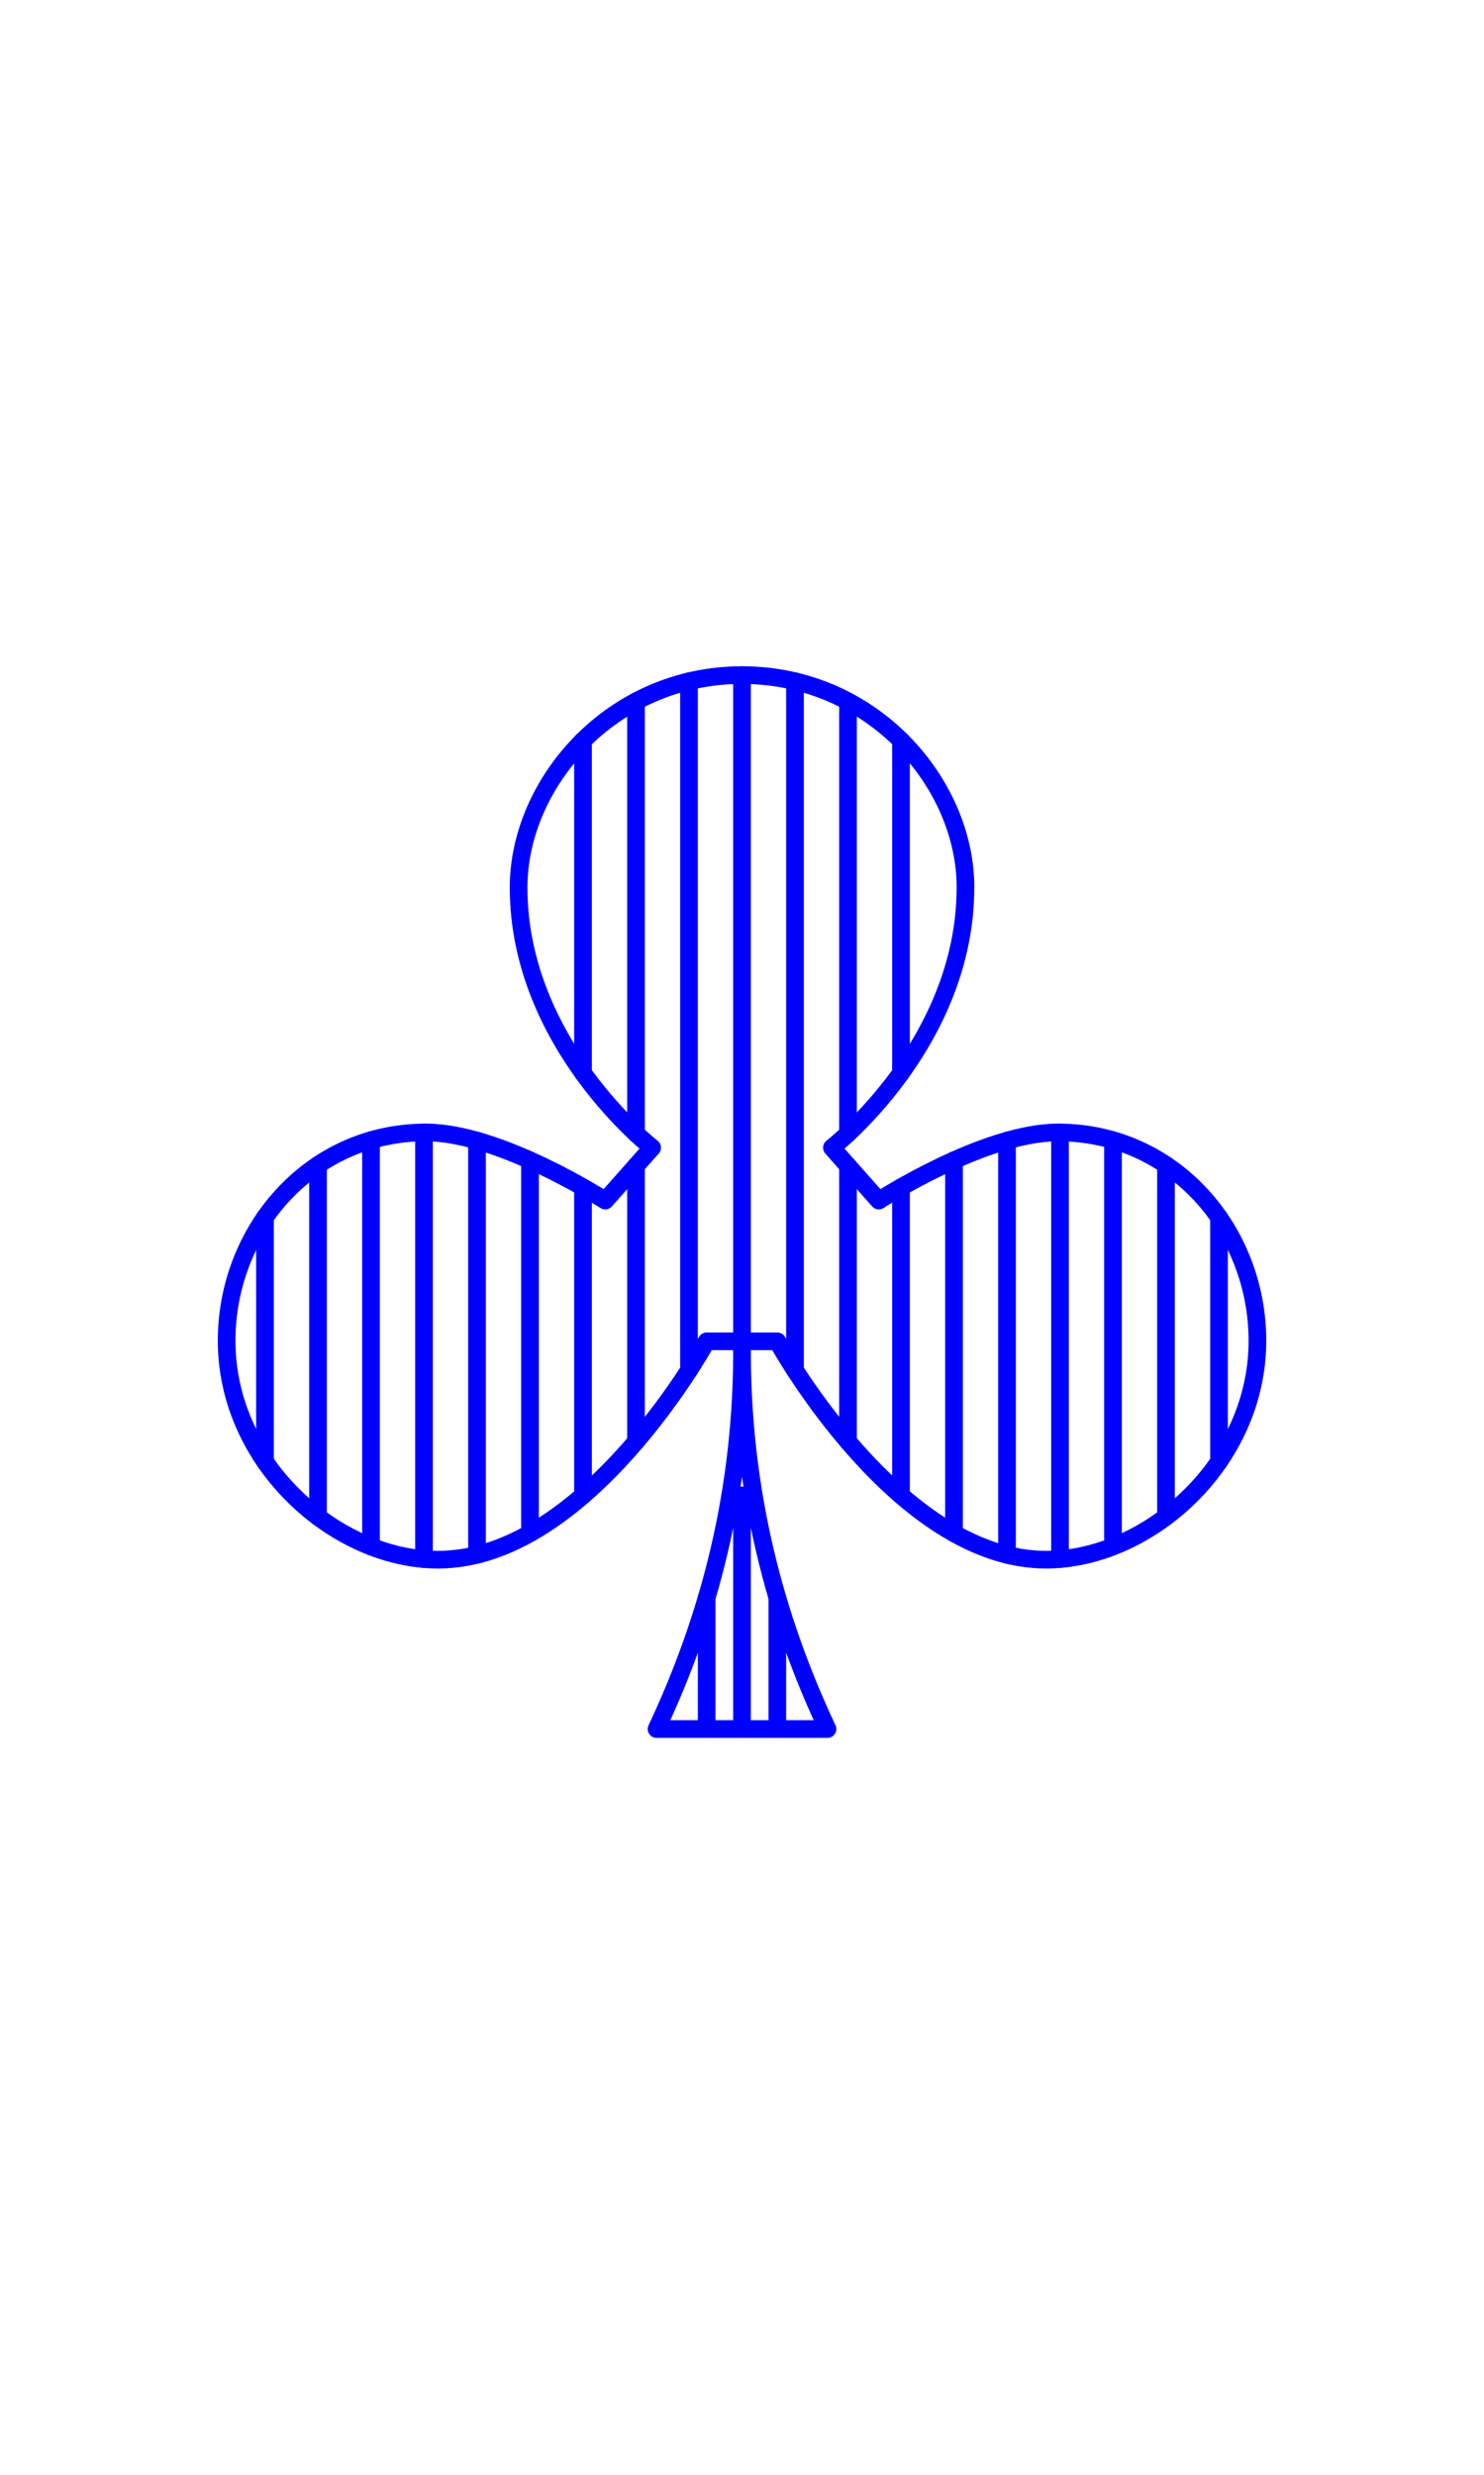 <?xml version="1.0" encoding="UTF-8" standalone="no"?>
<!-- Created with Inkscape (http://www.inkscape.org/) -->

<svg
   width="1008"
   height="1680"
   viewBox="0 0 63 105"
   version="1.1"
   id="svg5"
   xml:space="preserve"
   inkscape:version="1.2.2 (b0a8486541, 2022-12-01)"
   sodipodi:docname="2663-black-club-suit.svg"
   xmlns:inkscape="http://www.inkscape.org/namespaces/inkscape"
   xmlns:sodipodi="http://sodipodi.sourceforge.net/DTD/sodipodi-0.dtd"
   xmlns="http://www.w3.org/2000/svg"
   xmlns:svg="http://www.w3.org/2000/svg">
  <sodipodi:namedview
   id="namedview7"
   pagecolor="#ffffff"
   bordercolor="#666666"
   borderopacity="1.0"
   inkscape:showpageshadow="2"
   inkscape:pageopacity="0.0"
   inkscape:pagecheckerboard="0"
   inkscape:deskcolor="#d1d1d1"
   inkscape:document-units="px"
   showgrid="false"
   inkscape:zoom="0.90509664"
   inkscape:cx="474.53496"
   inkscape:cy="973.37672"
   inkscape:window-width="1908"
   inkscape:window-height="1017"
   inkscape:window-x="1128"
   inkscape:window-y="418"
   inkscape:window-maximized="1"
   inkscape:current-layer="layer1"
   showguides="true"
   inkscape:lockguides="false">
    <inkscape:grid
   type="xygrid"
   id="grid1382"
   spacingx="0.125"
   spacingy="0.125"
   empspacing="12"
   originx="0"
   originy="0"
   units="px"
   visible="true" />
    <sodipodi:guide
   position="0,21"
   orientation="0,1"
   id="guide4"
   inkscape:locked="false"
   inkscape:label="baseline"
   inkscape:color="rgb(0,134,229)" />
    <sodipodi:guide
   position="0,24"
   orientation="0,-1"
   id="guide5"
   inkscape:locked="false" />
    <sodipodi:guide
   position="0,27"
   orientation="0,-1"
   id="guide6"
   inkscape:locked="false" />
    <sodipodi:guide
   position="0,87"
   orientation="0,1"
   id="guide7"
   inkscape:locked="false"
   inkscape:label="capheight"
   inkscape:color="rgb(0,134,229)" />
    <sodipodi:guide
   position="0,84"
   orientation="0,1"
   id="guide8"
   inkscape:locked="false"
   inkscape:label="exaccentcenter"
   inkscape:color="rgb(0,134,229)" />
    <sodipodi:guide
   position="0,81"
   orientation="0,-1"
   id="guide9"
   inkscape:locked="false" />
    <sodipodi:guide
   position="0,68.25"
   orientation="0,1"
   id="guide10"
   inkscape:locked="false"
   inkscape:label="exheight"
   inkscape:color="rgb(0,134,229)" />
    
    <sodipodi:guide
   position="0,62.25"
   orientation="0,-1"
   id="guide12"
   inkscape:locked="false" />
    <sodipodi:guide
   position="0,66.5"
   orientation="0,1"
   id="guide13"
   inkscape:locked="false"
   inkscape:label=""
   inkscape:color="rgb(143,240,164)" />
    <sodipodi:guide
   position="0,22.75"
   orientation="0,1"
   id="guide14"
   inkscape:locked="false"
   inkscape:label=""
   inkscape:color="rgb(143,240,164)" />
    <sodipodi:guide
   position="0,85.25"
   orientation="0,1"
   id="guide1"
   inkscape:locked="false"
   inkscape:label=""
   inkscape:color="rgb(143,240,164)" />
    <sodipodi:guide
   position="0,54"
   orientation="0,1"
   id="guide2"
   inkscape:locked="false"
   inkscape:label="capcenter"
   inkscape:color="rgb(0,0,0)" />
    <sodipodi:guide
   position="31.5,105"
   orientation="1,0"
   id="guide1424"
   inkscape:locked="false" />
    <sodipodi:guide
   position="0,44.625"
   orientation="0,1"
   id="guide1428"
   stroke="#000000"
   color="#000000"
   inkscape:locked="false"
   inkscape:label="excenter/opcenter"
   inkscape:color="rgb(152,106,68)" />
    <sodipodi:guide
   position="0,2.25"
   orientation="0,1"
   id="guide586"
   inkscape:locked="false"
   inkscape:label="descender"
   inkscape:color="rgb(0,134,229)" />
    <sodipodi:guide
   position="0,5.25"
   orientation="0,-1"
   id="guide588"
   inkscape:locked="false" />
    <sodipodi:guide
   position="0,8.25"
   orientation="0,-1"
   id="guide590"
   inkscape:locked="false" />
    <sodipodi:guide
   position="0,4"
   orientation="0,1"
   id="guide592"
   inkscape:locked="false"
   inkscape:label=""
   inkscape:color="rgb(143,240,164)" />
    <sodipodi:guide
   position="0,88.25"
   orientation="0,1"
   id="guide706"
   inkscape:label=""
   inkscape:locked="false"
   inkscape:color="rgb(143,240,164)" />
    <sodipodi:guide
   position="0,82.25"
   orientation="0,1"
   id="guide708"
   inkscape:label=""
   inkscape:locked="false"
   inkscape:color="rgb(143,240,164)" />
    <sodipodi:guide
   position="0,69.5"
   orientation="0,1"
   id="guide710"
   inkscape:label=""
   inkscape:locked="false"
   inkscape:color="rgb(143,240,164)" />
    <sodipodi:guide
   position="0,63.5"
   orientation="0,1"
   id="guide712"
   inkscape:label=""
   inkscape:locked="false"
   inkscape:color="rgb(143,240,164)" />
    <sodipodi:guide
   position="0,25.75"
   orientation="0,1"
   id="guide714"
   inkscape:label=""
   inkscape:locked="false"
   inkscape:color="rgb(143,240,164)" />
    <sodipodi:guide
   position="0,19.75"
   orientation="0,1"
   id="guide716"
   inkscape:label=""
   inkscape:locked="false"
   inkscape:color="rgb(143,240,164)" />
    <sodipodi:guide
   position="0,7"
   orientation="0,1"
   id="guide718"
   inkscape:label=""
   inkscape:locked="false"
   inkscape:color="rgb(143,240,164)" />
    <sodipodi:guide
   position="0,1"
   orientation="0,1"
   id="guide720"
   inkscape:label=""
   inkscape:locked="false"
   inkscape:color="rgb(143,240,164)" />
    <sodipodi:guide
   position="0,96"
   orientation="0,1"
   id="guide856"
   inkscape:locked="false"
   inkscape:label="accentcenter"
   inkscape:color="rgb(0,134,229)" />
  </sodipodi:namedview>
  <defs
   id="defs2" />
  <g
   inkscape:groupmode="layer"
   id="layer3"
   inkscape:label="Layer 3"
   style="display:inline;opacity:0.25;stroke-width:3.6;stroke-dasharray:none"
   transform="matrix(0.833,0,0,0.833,-157.976,-173.096)" />
  <g
   inkscape:groupmode="layer"
   id="layer2"
   inkscape:label="Layer 2"
   style="display:inline" />
  <g
   inkscape:label="Layer 1"
   inkscape:groupmode="layer"
   id="layer1"
   style="display:inline;stroke:#000000;stroke-width:3;stroke-dasharray:none;stroke-opacity:1"
   transform="translate(0.181,0.87)"><path
     style="display:inline;opacity:1;fill:none;stroke:#0000ff;stroke-width:0.75;stroke-linecap:round;stroke-linejoin:round;stroke-dasharray:none;stroke-opacity:1;paint-order:markers fill stroke"
     d="m 40.805,36.784 c 0,6.639 -5.669,11.039 -5.669,11.039 l 1.99,2.245 c 0,0 4.46,-2.891 7.615,-2.891 4.936,0 8.459,4.174 8.459,8.839 0,5.176 -4.615,9.288 -8.977,9.288 -6.325,0 -11.401,-9.264 -11.401,-9.264 l -1.5,8e-6 c -0.069,6.323 1.417,11.754 3.627,16.449 l -7.258,-10e-7 c 2.21,-4.696 3.696,-10.126 3.627,-16.449 l -1.5,-8e-6 c 0,0 -5.076,9.264 -11.401,9.264 -4.362,0 -8.977,-4.112 -8.977,-9.288 0,-4.665 3.523,-8.839 8.459,-8.839 3.155,0 7.615,2.891 7.615,2.891 l 1.99,-2.245 c 0,0 -5.669,-4.4 -5.669,-11.039 0,-4.403 3.923,-9.011 9.486,-9.011 5.563,0 9.486,4.609 9.486,9.011 z"
     id="path3992"
     sodipodi:nodetypes="sccsssccccccsssccscs" /><path
     style="fill:none;stroke:#0000ff;stroke-width:0.75;stroke-linecap:round;stroke-linejoin:round;stroke-dasharray:none;paint-order:markers fill stroke"
     d="m 31.319,27.772 0,28.696"
     id="path3224"
     sodipodi:nodetypes="cc" /><path
     style="fill:none;stroke:#0000ff;stroke-width:0.75;stroke-linecap:round;stroke-linejoin:round;stroke-dasharray:none;paint-order:markers fill stroke"
     d="m 33.569,28.034 0,29.233"
     id="path3228"
     sodipodi:nodetypes="cc" /><path
     style="fill:none;stroke:#0000ff;stroke-width:0.75;stroke-linecap:round;stroke-linejoin:round;stroke-dasharray:none;paint-order:markers fill stroke"
     d="m 35.819,47.225 2e-6,-18.339"
     id="path3230"
     sodipodi:nodetypes="cc" /><path
     style="fill:none;stroke:#0000ff;stroke-width:0.75;stroke-linecap:round;stroke-linejoin:round;stroke-dasharray:none;paint-order:markers fill stroke"
     d="m 38.069,44.657 0,-14.109"
     id="path3234"
     sodipodi:nodetypes="cc" /><path
     style="fill:none;stroke:#0000ff;stroke-width:0.75;stroke-linecap:round;stroke-linejoin:round;stroke-dasharray:none;paint-order:markers fill stroke"
     d="m 31.319,62.576 0,9.913"
     id="path3238"
     sodipodi:nodetypes="cc" /><path
     style="fill:none;stroke:#0000ff;stroke-width:0.75;stroke-linecap:round;stroke-linejoin:round;stroke-dasharray:none;paint-order:markers fill stroke"
     d="m 38.069,49.503 -10e-7,13.075"
     id="path3242"
     sodipodi:nodetypes="cc" /><path
     style="fill:none;stroke:#0000ff;stroke-width:0.75;stroke-linecap:round;stroke-linejoin:round;stroke-dasharray:none;paint-order:markers fill stroke"
     d="m 40.319,48.359 0,15.824"
     id="path3244"
     sodipodi:nodetypes="cc" /><path
     style="fill:none;stroke:#0000ff;stroke-width:0.75;stroke-linecap:round;stroke-linejoin:round;stroke-dasharray:none;paint-order:markers fill stroke"
     d="m 42.569,47.523 0,17.573"
     id="path3248"
     sodipodi:nodetypes="cc" /><path
     style="fill:none;stroke:#0000ff;stroke-width:0.75;stroke-linecap:round;stroke-linejoin:round;stroke-dasharray:none;paint-order:markers fill stroke"
     d="m 44.819,47.177 0,18.101"
     id="path3250"
     sodipodi:nodetypes="cc" /><path
     style="fill:none;stroke:#0000ff;stroke-width:0.75;stroke-linecap:round;stroke-linejoin:round;stroke-dasharray:none;paint-order:markers fill stroke"
     d="M 47.069,47.762 V 64.413"
     id="path3254"
     sodipodi:nodetypes="cc" /><path
     style="fill:none;stroke:#0000ff;stroke-width:0.75;stroke-linecap:round;stroke-linejoin:round;stroke-dasharray:none;paint-order:markers fill stroke"
     d="m 49.319,48.556 2e-6,14.929"
     id="path3256"
     sodipodi:nodetypes="cc" /><path
     style="fill:none;stroke:#0000ff;stroke-width:0.75;stroke-linecap:round;stroke-linejoin:round;stroke-dasharray:none;paint-order:markers fill stroke"
     d="m 51.569,50.78 0,10.363"
     id="path3260"
     sodipodi:nodetypes="cc" /><path
     style="fill:none;stroke:#0000ff;stroke-width:0.75;stroke-linecap:round;stroke-linejoin:round;stroke-dasharray:none;paint-order:markers fill stroke"
     d="m 32.819,66.914 0,5.575"
     id="path3264"
     sodipodi:nodetypes="cc" /><path
     style="fill:none;stroke:#0000ff;stroke-width:0.75;stroke-linecap:round;stroke-linejoin:round;stroke-dasharray:none;paint-order:markers fill stroke"
     d="m 29.819,66.914 0,5.575"
     id="path3266"
     sodipodi:nodetypes="cc" /><path
     style="fill:none;stroke:#0000ff;stroke-width:0.75;stroke-linecap:round;stroke-linejoin:round;stroke-dasharray:none;paint-order:markers fill stroke"
     d="m 35.819,48.594 0,11.697"
     id="path3268"
     sodipodi:nodetypes="cc" /><path
     style="fill:none;stroke:#0000ff;stroke-width:0.75;stroke-linecap:round;stroke-linejoin:round;stroke-dasharray:none;paint-order:markers fill stroke"
     d="m 29.069,28.034 0,29.233"
     id="path3272"
     sodipodi:nodetypes="cc" /><path
     style="fill:none;stroke:#0000ff;stroke-width:0.75;stroke-linecap:round;stroke-linejoin:round;stroke-dasharray:none;paint-order:markers fill stroke"
     d="m 26.819,47.225 -2e-6,-18.339"
     id="path3274"
     sodipodi:nodetypes="cc" /><path
     style="fill:none;stroke:#0000ff;stroke-width:0.75;stroke-linecap:round;stroke-linejoin:round;stroke-dasharray:none;paint-order:markers fill stroke"
     d="m 24.569,44.657 0,-14.109"
     id="path3278"
     sodipodi:nodetypes="cc" /><path
     style="fill:none;stroke:#0000ff;stroke-width:0.75;stroke-linecap:round;stroke-linejoin:round;stroke-dasharray:none;paint-order:markers fill stroke"
     d="m 24.569,49.503 10e-7,13.075"
     id="path3284"
     sodipodi:nodetypes="cc" /><path
     style="fill:none;stroke:#0000ff;stroke-width:0.75;stroke-linecap:round;stroke-linejoin:round;stroke-dasharray:none;paint-order:markers fill stroke"
     d="M 22.319,48.359 V 64.183"
     id="path3286"
     sodipodi:nodetypes="cc" /><path
     style="fill:none;stroke:#0000ff;stroke-width:0.75;stroke-linecap:round;stroke-linejoin:round;stroke-dasharray:none;paint-order:markers fill stroke"
     d="m 20.069,47.523 0,17.573"
     id="path3290"
     sodipodi:nodetypes="cc" /><path
     style="fill:none;stroke:#0000ff;stroke-width:0.75;stroke-linecap:round;stroke-linejoin:round;stroke-dasharray:none;paint-order:markers fill stroke"
     d="M 17.819,47.177 V 65.278"
     id="path3292"
     sodipodi:nodetypes="cc" /><path
     style="fill:none;stroke:#0000ff;stroke-width:0.75;stroke-linecap:round;stroke-linejoin:round;stroke-dasharray:none;paint-order:markers fill stroke"
     d="m 15.569,47.504 0,17.241"
     id="path3296"
     sodipodi:nodetypes="cc" /><path
     style="fill:none;stroke:#0000ff;stroke-width:0.75;stroke-linecap:round;stroke-linejoin:round;stroke-dasharray:none;paint-order:markers fill stroke"
     d="m 13.319,48.556 -10e-7,14.929"
     id="path3298"
     sodipodi:nodetypes="cc" /><path
     style="fill:none;stroke:#0000ff;stroke-width:0.75;stroke-linecap:round;stroke-linejoin:round;stroke-dasharray:none;paint-order:markers fill stroke"
     d="m 11.069,50.78 0,10.363"
     id="path3302"
     sodipodi:nodetypes="cc" /><path
     style="fill:none;stroke:#0000ff;stroke-width:0.75;stroke-linecap:round;stroke-linejoin:round;stroke-dasharray:none;paint-order:markers fill stroke"
     d="M 26.819,48.594 V 60.291"
     id="path3306"
     sodipodi:nodetypes="cc" /></g>
</svg>
